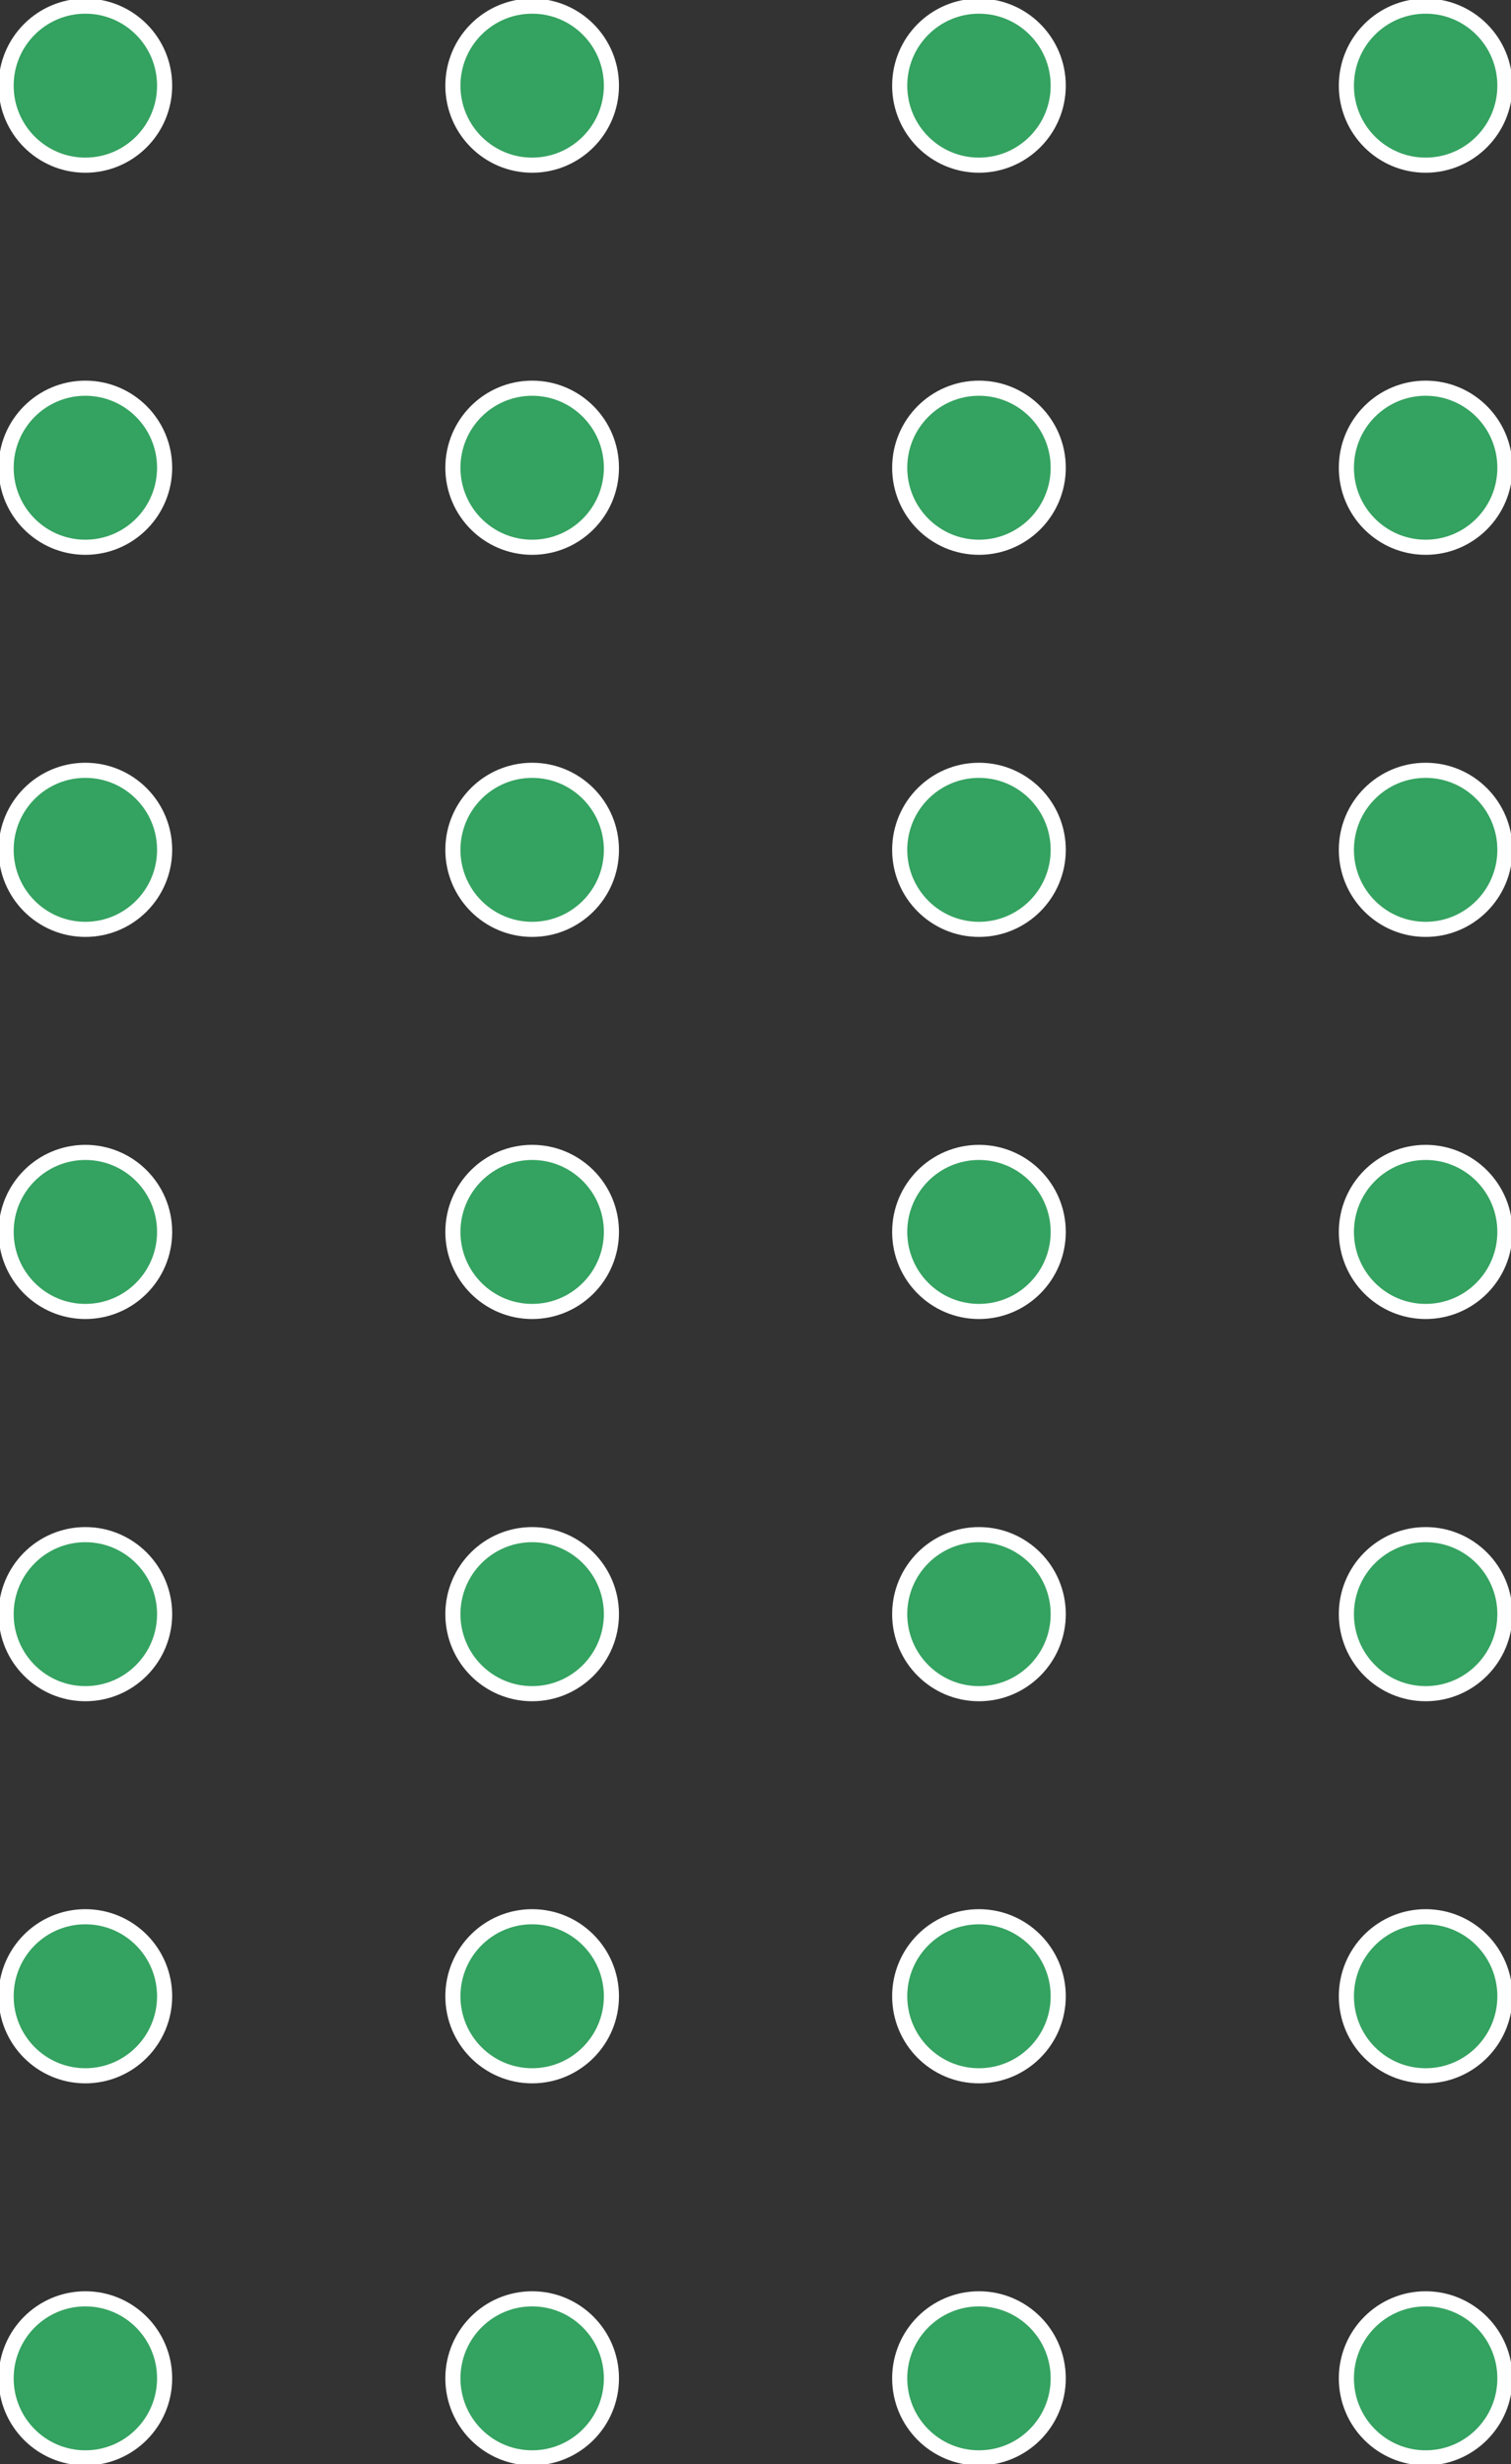 <svg width="100" height="163" viewBox="0 0 100 163" fill="none" xmlns="http://www.w3.org/2000/svg">
<rect x="0" y="0" width="100" height="163" fill="#333333" stroke="none"/>
<g clip-path="url(#clip0_58_188)">
<path d="M5.649 10.927C8.546 10.927 10.895 8.571 10.895 5.666C10.895 2.76 8.546 0.405 5.649 0.405C2.752 0.405 0.404 2.76 0.404 5.666C0.404 8.571 2.752 10.927 5.649 10.927Z" fill="#34A260" stroke="white" stroke-miterlimit="10"/>
<path d="M5.649 36.203C8.546 36.203 10.895 33.848 10.895 30.942C10.895 28.037 8.546 25.681 5.649 25.681C2.752 25.681 0.404 28.037 0.404 30.942C0.404 33.848 2.752 36.203 5.649 36.203Z" fill="#34A260" stroke="white" stroke-miterlimit="10"/>
<path d="M5.649 61.48C8.546 61.48 10.895 59.125 10.895 56.219C10.895 53.314 8.546 50.958 5.649 50.958C2.752 50.958 0.404 53.314 0.404 56.219C0.404 59.125 2.752 61.48 5.649 61.48Z" fill="#34A260" stroke="white" stroke-miterlimit="10"/>
<path d="M5.649 86.757C8.546 86.757 10.895 84.401 10.895 81.496C10.895 78.59 8.546 76.235 5.649 76.235C2.752 76.235 0.404 78.59 0.404 81.496C0.404 84.401 2.752 86.757 5.649 86.757Z" fill="#34A260" stroke="white" stroke-miterlimit="10"/>
<path d="M5.649 112.042C8.546 112.042 10.895 109.686 10.895 106.781C10.895 103.875 8.546 101.52 5.649 101.52C2.752 101.52 0.404 103.875 0.404 106.781C0.404 109.686 2.752 112.042 5.649 112.042Z" fill="#34A260" stroke="white" stroke-miterlimit="10"/>
<path d="M5.649 137.319C8.546 137.319 10.895 134.963 10.895 132.058C10.895 129.152 8.546 126.797 5.649 126.797C2.752 126.797 0.404 129.152 0.404 132.058C0.404 134.963 2.752 137.319 5.649 137.319Z" fill="#34A260" stroke="white" stroke-miterlimit="10"/>
<path d="M35.219 10.927C38.116 10.927 40.465 8.571 40.465 5.666C40.465 2.76 38.116 0.405 35.219 0.405C32.322 0.405 29.973 2.76 29.973 5.666C29.973 8.571 32.322 10.927 35.219 10.927Z" fill="#34A260" stroke="white" stroke-miterlimit="10"/>
<path d="M35.219 36.203C38.116 36.203 40.465 33.848 40.465 30.942C40.465 28.037 38.116 25.681 35.219 25.681C32.322 25.681 29.973 28.037 29.973 30.942C29.973 33.848 32.322 36.203 35.219 36.203Z" fill="#34A260" stroke="white" stroke-miterlimit="10"/>
<path d="M35.219 61.48C38.116 61.48 40.465 59.125 40.465 56.219C40.465 53.314 38.116 50.958 35.219 50.958C32.322 50.958 29.973 53.314 29.973 56.219C29.973 59.125 32.322 61.48 35.219 61.48Z" fill="#34A260" stroke="white" stroke-miterlimit="10"/>
<path d="M35.219 86.757C38.116 86.757 40.465 84.401 40.465 81.496C40.465 78.59 38.116 76.235 35.219 76.235C32.322 76.235 29.973 78.59 29.973 81.496C29.973 84.401 32.322 86.757 35.219 86.757Z" fill="#34A260" stroke="white" stroke-miterlimit="10"/>
<path d="M35.219 112.042C38.116 112.042 40.465 109.686 40.465 106.781C40.465 103.875 38.116 101.52 35.219 101.52C32.322 101.52 29.973 103.875 29.973 106.781C29.973 109.686 32.322 112.042 35.219 112.042Z" fill="#34A260" stroke="white" stroke-miterlimit="10"/>
<path d="M35.219 137.319C38.116 137.319 40.465 134.963 40.465 132.058C40.465 129.152 38.116 126.797 35.219 126.797C32.322 126.797 29.973 129.152 29.973 132.058C29.973 134.963 32.322 137.319 35.219 137.319Z" fill="#34A260" stroke="white" stroke-miterlimit="10"/>
<path d="M64.789 10.927C67.686 10.927 70.035 8.571 70.035 5.666C70.035 2.76 67.686 0.405 64.789 0.405C61.892 0.405 59.543 2.76 59.543 5.666C59.543 8.571 61.892 10.927 64.789 10.927Z" fill="#34A260" stroke="white" stroke-miterlimit="10"/>
<path d="M64.789 36.203C67.686 36.203 70.035 33.848 70.035 30.942C70.035 28.037 67.686 25.681 64.789 25.681C61.892 25.681 59.543 28.037 59.543 30.942C59.543 33.848 61.892 36.203 64.789 36.203Z" fill="#34A260" stroke="white" stroke-miterlimit="10"/>
<path d="M64.789 61.48C67.686 61.48 70.035 59.125 70.035 56.219C70.035 53.314 67.686 50.958 64.789 50.958C61.892 50.958 59.543 53.314 59.543 56.219C59.543 59.125 61.892 61.48 64.789 61.48Z" fill="#34A260" stroke="white" stroke-miterlimit="10"/>
<path d="M64.789 86.757C67.686 86.757 70.035 84.401 70.035 81.496C70.035 78.59 67.686 76.235 64.789 76.235C61.892 76.235 59.543 78.59 59.543 81.496C59.543 84.401 61.892 86.757 64.789 86.757Z" fill="#34A260" stroke="white" stroke-miterlimit="10"/>
<path d="M64.789 112.042C67.686 112.042 70.035 109.686 70.035 106.781C70.035 103.875 67.686 101.52 64.789 101.52C61.892 101.52 59.543 103.875 59.543 106.781C59.543 109.686 61.892 112.042 64.789 112.042Z" fill="#34A260" stroke="white" stroke-miterlimit="10"/>
<path d="M64.789 137.319C67.686 137.319 70.035 134.963 70.035 132.058C70.035 129.152 67.686 126.797 64.789 126.797C61.892 126.797 59.543 129.152 59.543 132.058C59.543 134.963 61.892 137.319 64.789 137.319Z" fill="#34A260" stroke="white" stroke-miterlimit="10"/>
<path d="M94.351 10.927C97.248 10.927 99.597 8.571 99.597 5.666C99.597 2.76 97.248 0.405 94.351 0.405C91.454 0.405 89.105 2.76 89.105 5.666C89.105 8.571 91.454 10.927 94.351 10.927Z" fill="#34A260" stroke="white" stroke-miterlimit="10"/>
<path d="M94.351 36.203C97.248 36.203 99.597 33.848 99.597 30.942C99.597 28.037 97.248 25.681 94.351 25.681C91.454 25.681 89.105 28.037 89.105 30.942C89.105 33.848 91.454 36.203 94.351 36.203Z" fill="#34A260" stroke="white" stroke-miterlimit="10"/>
<path d="M94.351 61.48C97.248 61.48 99.597 59.125 99.597 56.219C99.597 53.314 97.248 50.958 94.351 50.958C91.454 50.958 89.105 53.314 89.105 56.219C89.105 59.125 91.454 61.48 94.351 61.48Z" fill="#34A260" stroke="white" stroke-miterlimit="10"/>
<path d="M94.351 86.757C97.248 86.757 99.597 84.401 99.597 81.496C99.597 78.59 97.248 76.235 94.351 76.235C91.454 76.235 89.105 78.59 89.105 81.496C89.105 84.401 91.454 86.757 94.351 86.757Z" fill="#34A260" stroke="white" stroke-miterlimit="10"/>
<path d="M94.351 112.042C97.248 112.042 99.597 109.686 99.597 106.781C99.597 103.875 97.248 101.52 94.351 101.52C91.454 101.52 89.105 103.875 89.105 106.781C89.105 109.686 91.454 112.042 94.351 112.042Z" fill="#34A260" stroke="white" stroke-miterlimit="10"/>
<path d="M94.351 137.319C97.248 137.319 99.597 134.963 99.597 132.058C99.597 129.152 97.248 126.797 94.351 126.797C91.454 126.797 89.105 129.152 89.105 132.058C89.105 134.963 91.454 137.319 94.351 137.319Z" fill="#34A260" stroke="white" stroke-miterlimit="10"/>
<path d="M5.649 162.595C8.546 162.595 10.895 160.24 10.895 157.334C10.895 154.429 8.546 152.073 5.649 152.073C2.752 152.073 0.404 154.429 0.404 157.334C0.404 160.24 2.752 162.595 5.649 162.595Z" fill="#34A260" stroke="white" stroke-miterlimit="10"/>
<path d="M35.219 162.595C38.116 162.595 40.465 160.24 40.465 157.334C40.465 154.429 38.116 152.073 35.219 152.073C32.322 152.073 29.973 154.429 29.973 157.334C29.973 160.24 32.322 162.595 35.219 162.595Z" fill="#34A260" stroke="white" stroke-miterlimit="10"/>
<path d="M64.789 162.595C67.686 162.595 70.035 160.24 70.035 157.334C70.035 154.429 67.686 152.073 64.789 152.073C61.892 152.073 59.543 154.429 59.543 157.334C59.543 160.24 61.892 162.595 64.789 162.595Z" fill="#34A260" stroke="white" stroke-miterlimit="10"/>
<path d="M94.351 162.595C97.248 162.595 99.597 160.24 99.597 157.334C99.597 154.429 97.248 152.073 94.351 152.073C91.454 152.073 89.105 154.429 89.105 157.334C89.105 160.24 91.454 162.595 94.351 162.595Z" fill="#34A260" stroke="white" stroke-miterlimit="10"/>
</g>
<defs>
<clipPath id="clip0_58_188">
<rect width="100" height="163" fill="white"/>
</clipPath>
</defs>
</svg>
